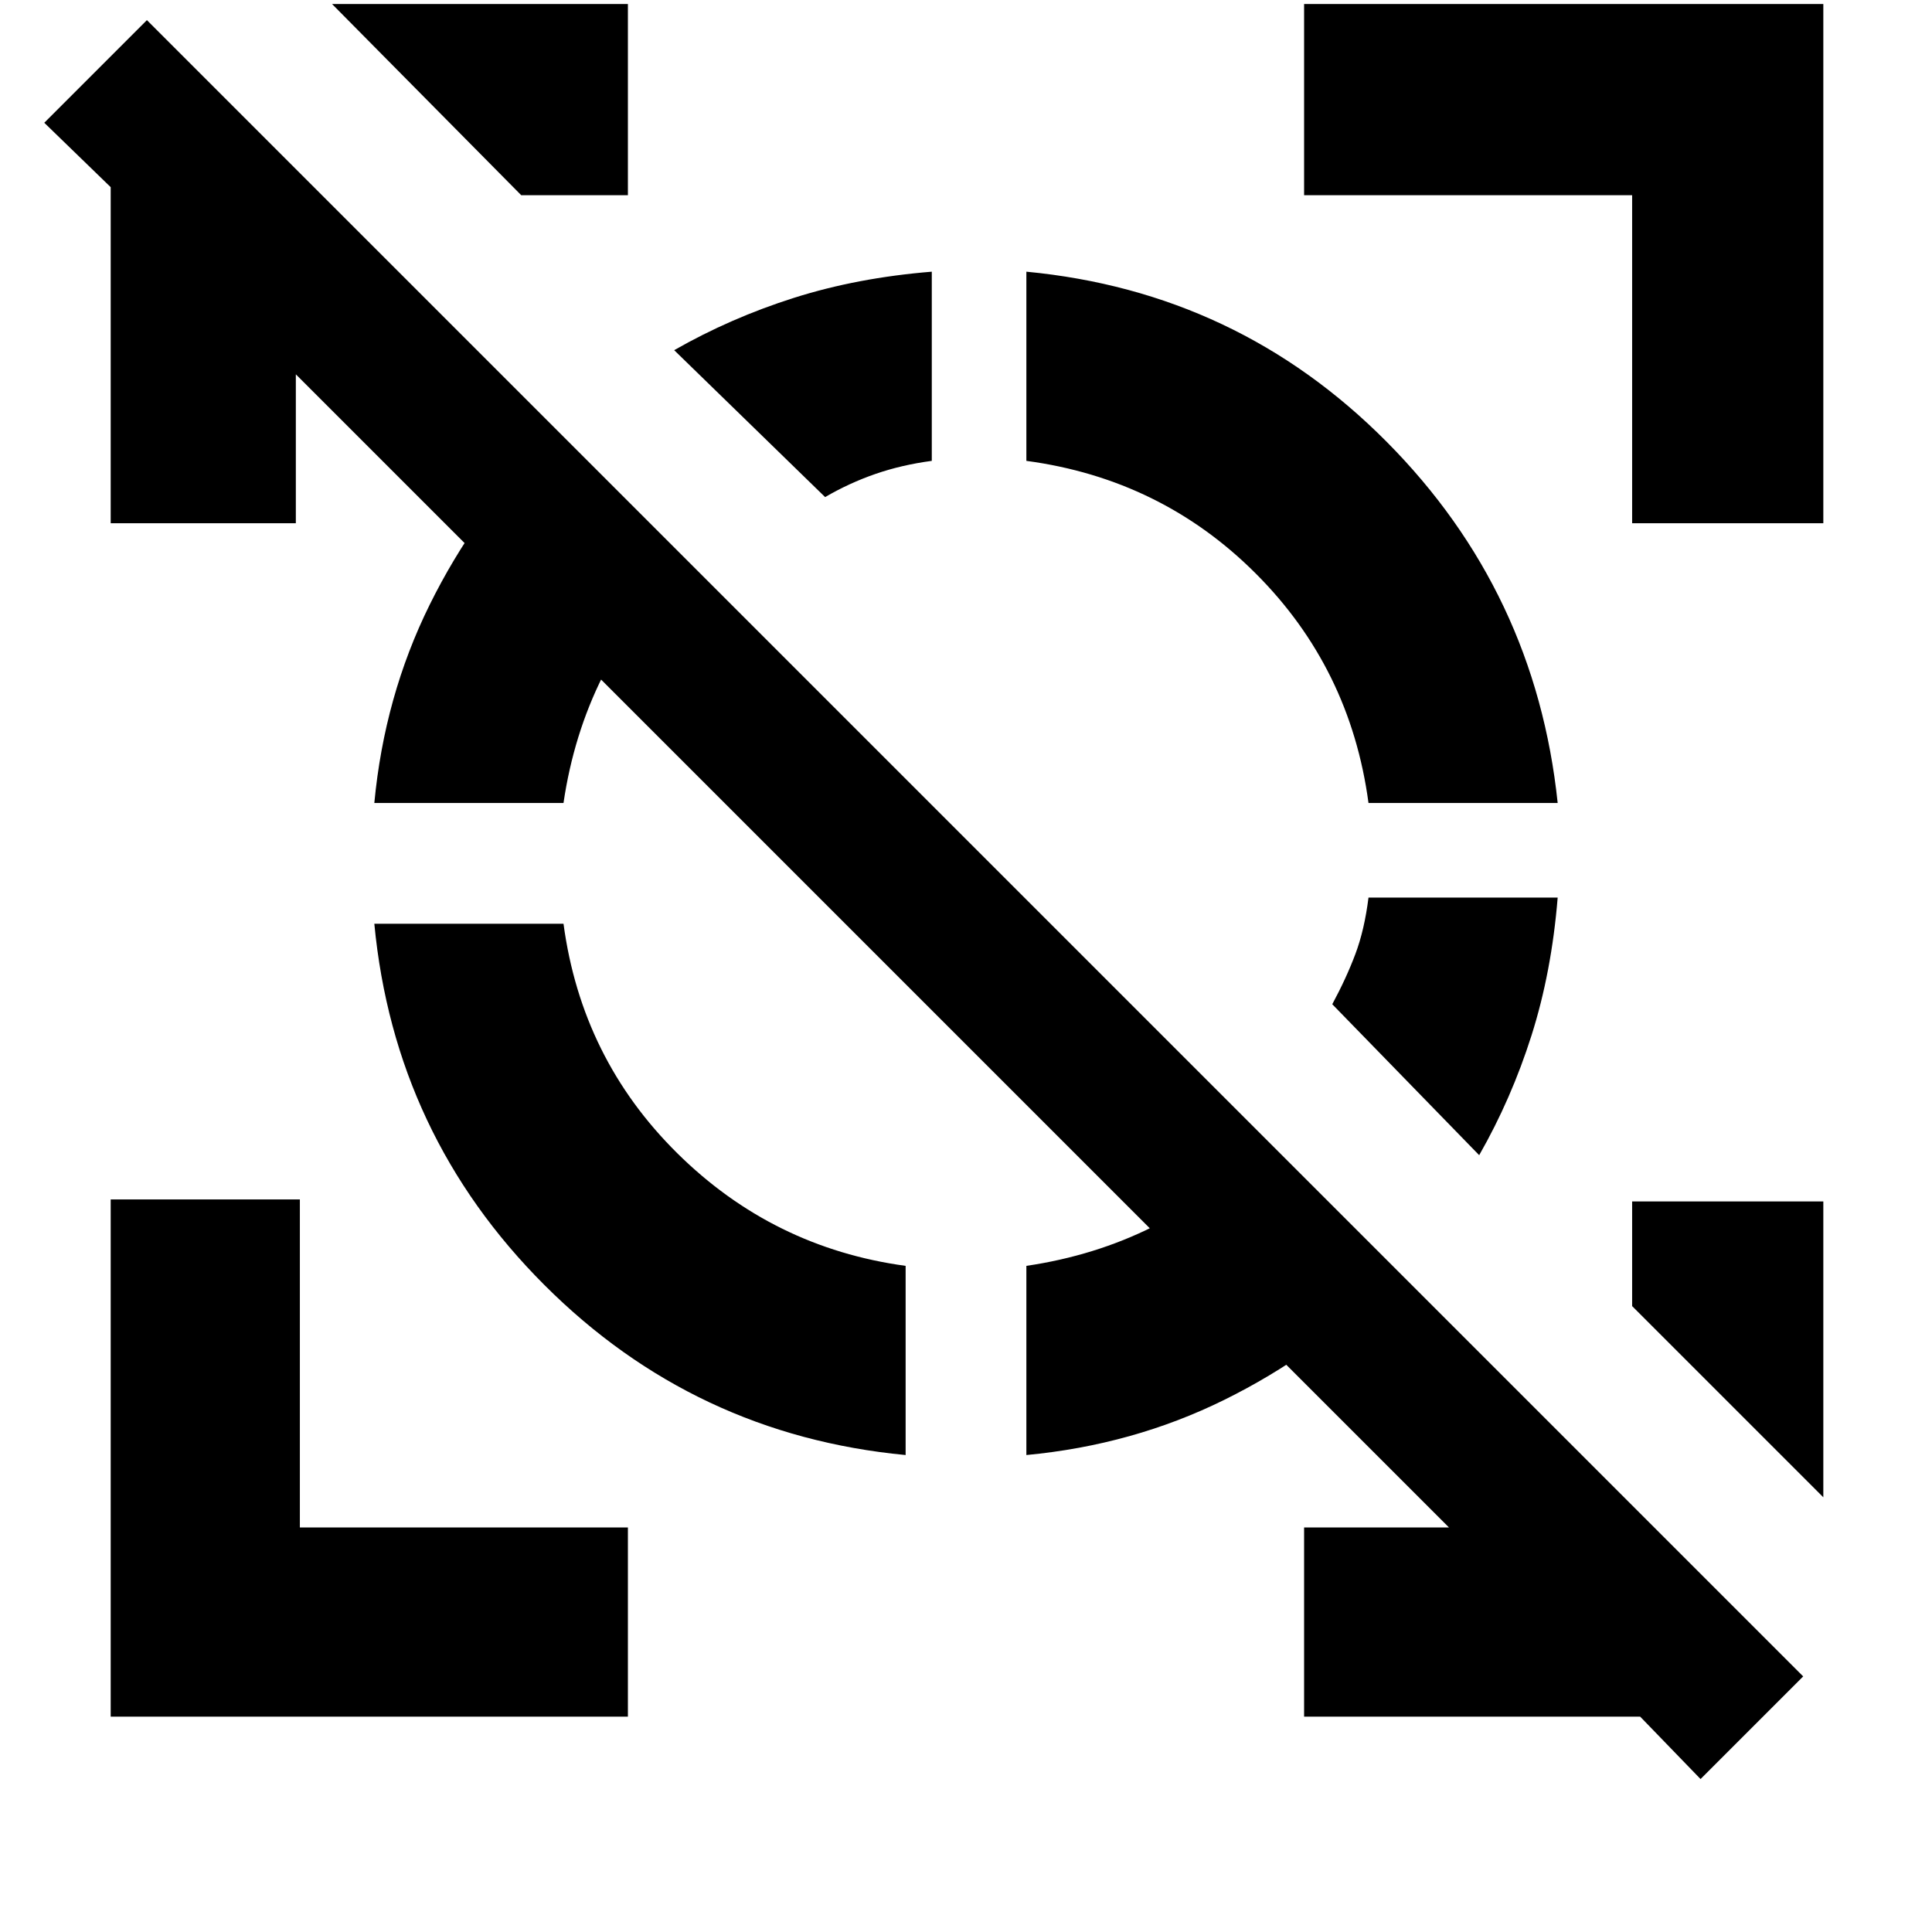 <svg xmlns="http://www.w3.org/2000/svg" height="48" width="48"><path d="M23.15 6.75v4.7q-.75.1-1.4.325-.65.225-1.25.575L16.75 8.7q1.4-.8 2.975-1.3 1.575-.5 3.425-.65ZM38.7 22.3q-.15 1.85-.65 3.425-.5 1.575-1.3 2.975l-3.65-3.75q.35-.65.575-1.25.225-.6.325-1.4ZM2.75 42.65V29.8h4.7v8.15h8.15v4.7ZM40.55 13V4.85H32.4V.1h12.9V13Zm-27.6-8.15L8.25.1h7.35v4.75ZM45.3 37.2l-4.75-4.75v-2.6h4.75Zm-36-14.25H14q.45 3.35 2.825 5.7t5.675 2.8v4.7q-5.25-.5-8.975-4.225Q9.8 28.2 9.3 22.95ZM13.55 11l3.3 3.25q-1.15 1.1-1.875 2.55-.725 1.45-.975 3.15H9.3q.25-2.65 1.375-4.925T13.55 11ZM31.2 28.6l3.25 3.3q-1.75 1.75-4.025 2.875Q28.15 35.9 25.5 36.15v-4.7q1.7-.25 3.15-.975T31.2 28.6ZM25.5 6.75q5.25.5 8.95 4.225 3.7 3.725 4.25 8.975H34q-.45-3.35-2.8-5.7-2.35-2.35-5.7-2.8Zm15.25 35.9H32.4v-4.7H36L7.35 9.3V13h-4.6V4.65L1.1 3.05 3.65.5 44.8 41.65l-2.55 2.55Z"/></svg>